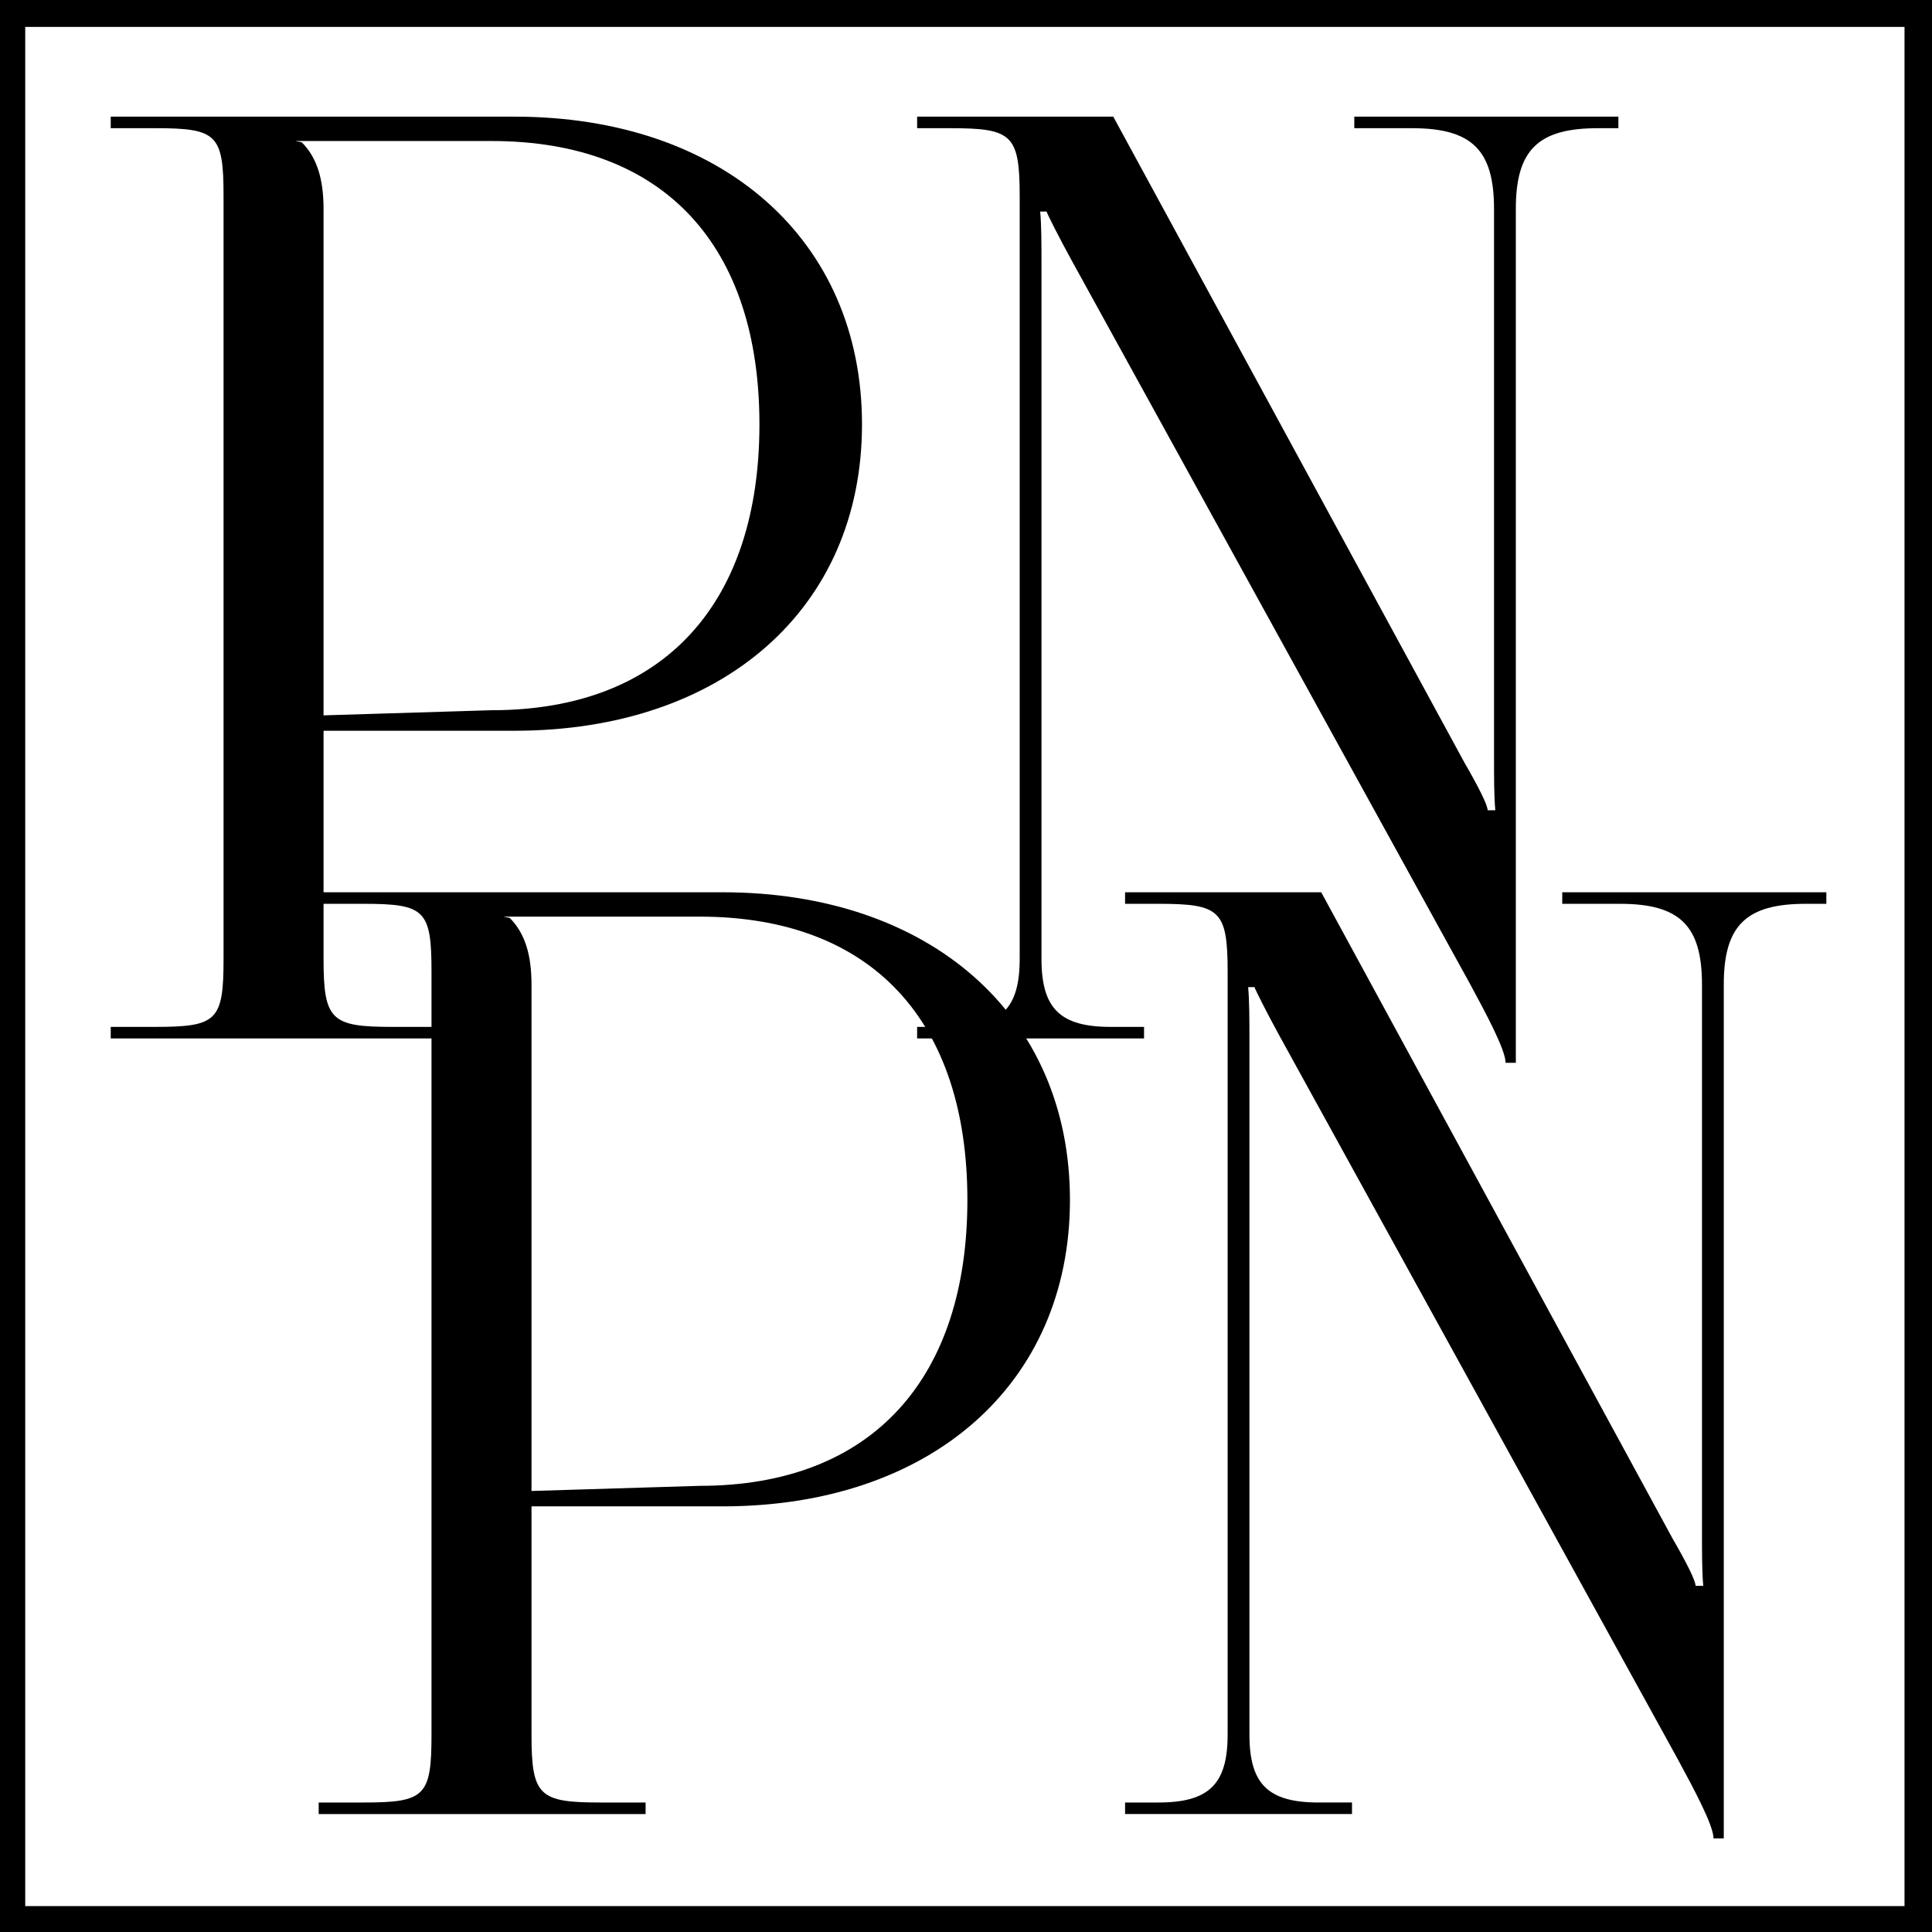 <?xml version="1.0" encoding="UTF-8"?><svg id="a" xmlns="http://www.w3.org/2000/svg" viewBox="0 0 1080 1080"><defs><style>.b{fill:none;stroke:#000;stroke-miterlimit:10;stroke-width:30px;}</style></defs><rect class="b" x="-.902" y=".042" width="1080.535" height="1080.48"/><g><path d="M124.965,109.644c0-34.4-3.583-37.983-37.983-37.983h-25.083v-6.45h225.748c116.099,0,194.215,68.799,194.215,171.999s-78.116,171.282-194.215,171.282h-106.782v127.565c0,34.399,4.3,37.982,38.7,37.982h25.083v6.45H61.899v-6.45h25.083c34.4,0,37.983-3.583,37.983-37.982V109.644Zm149.782,287.38c97.466,0,149.782-60.916,149.782-159.815s-52.316-158.382-149.782-158.382h-109.649l3.583,.717c8.6,8.6,12.183,20.783,12.183,37.266V399.891l93.882-2.867Z"/><path d="M512.678,574.039h18.633c28.251,0,38.699-10.255,38.699-37.982V109.644c0-34.4-4.3-37.983-38.699-37.983h-18.633v-6.45h109.649l196.364,361.196c7.884,13.617,12.9,23.65,12.9,26.517h4.3c-.717-7.883-.717-17.916-.717-30.1V116.811c0-32.959-12.384-45.149-45.866-45.149h-32.25v-6.45h147.633v6.45h-11.467c-33.482,0-45.866,12.19-45.866,45.149v477.295h-5.733c0-7.166-10.75-27.232-20.066-44.433l-222.165-403.479c-7.284-13.229-14.333-27.233-14.333-27.95h-3.583c.717,7.883,.717,18.633,.717,30.816v386.997c0,27.727,10.448,37.982,38.699,37.982h18.634v6.45h-126.849v-6.45Z"/></g><g><path d="M241.212,543.218c0-34.4-3.583-37.983-37.983-37.983h-25.083v-6.45h225.748c116.099,0,194.215,68.799,194.215,171.999s-78.116,171.281-194.215,171.281h-106.782v127.565c0,34.399,4.3,37.982,38.7,37.982h25.083v6.45H178.146v-6.45h25.083c34.4,0,37.983-3.583,37.983-37.982v-426.412Zm149.782,287.38c97.466,0,149.782-60.916,149.782-159.815s-52.316-158.382-149.782-158.382h-109.649l3.583,.717c8.6,8.6,12.183,20.783,12.183,37.266v283.081l93.882-2.867Z"/><path d="M628.925,1007.612h18.634c28.251,0,38.699-10.255,38.699-37.982v-426.412c0-34.4-4.3-37.983-38.699-37.983h-18.634v-6.45h109.649l196.364,361.196c7.884,13.617,12.9,23.65,12.9,26.517h4.3c-.717-7.883-.717-17.916-.717-30.1v-306.014c0-32.959-12.384-45.149-45.866-45.149h-32.25v-6.45h147.633v6.45h-11.467c-33.482,0-45.866,12.19-45.866,45.149v477.295h-5.733c0-7.166-10.75-27.232-20.066-44.433l-222.165-403.479c-7.284-13.229-14.333-27.232-14.333-27.949h-3.583c.717,7.883,.717,18.633,.717,30.816v386.996c0,27.727,10.448,37.982,38.699,37.982h18.634v6.45h-126.85v-6.45Z"/></g></svg>